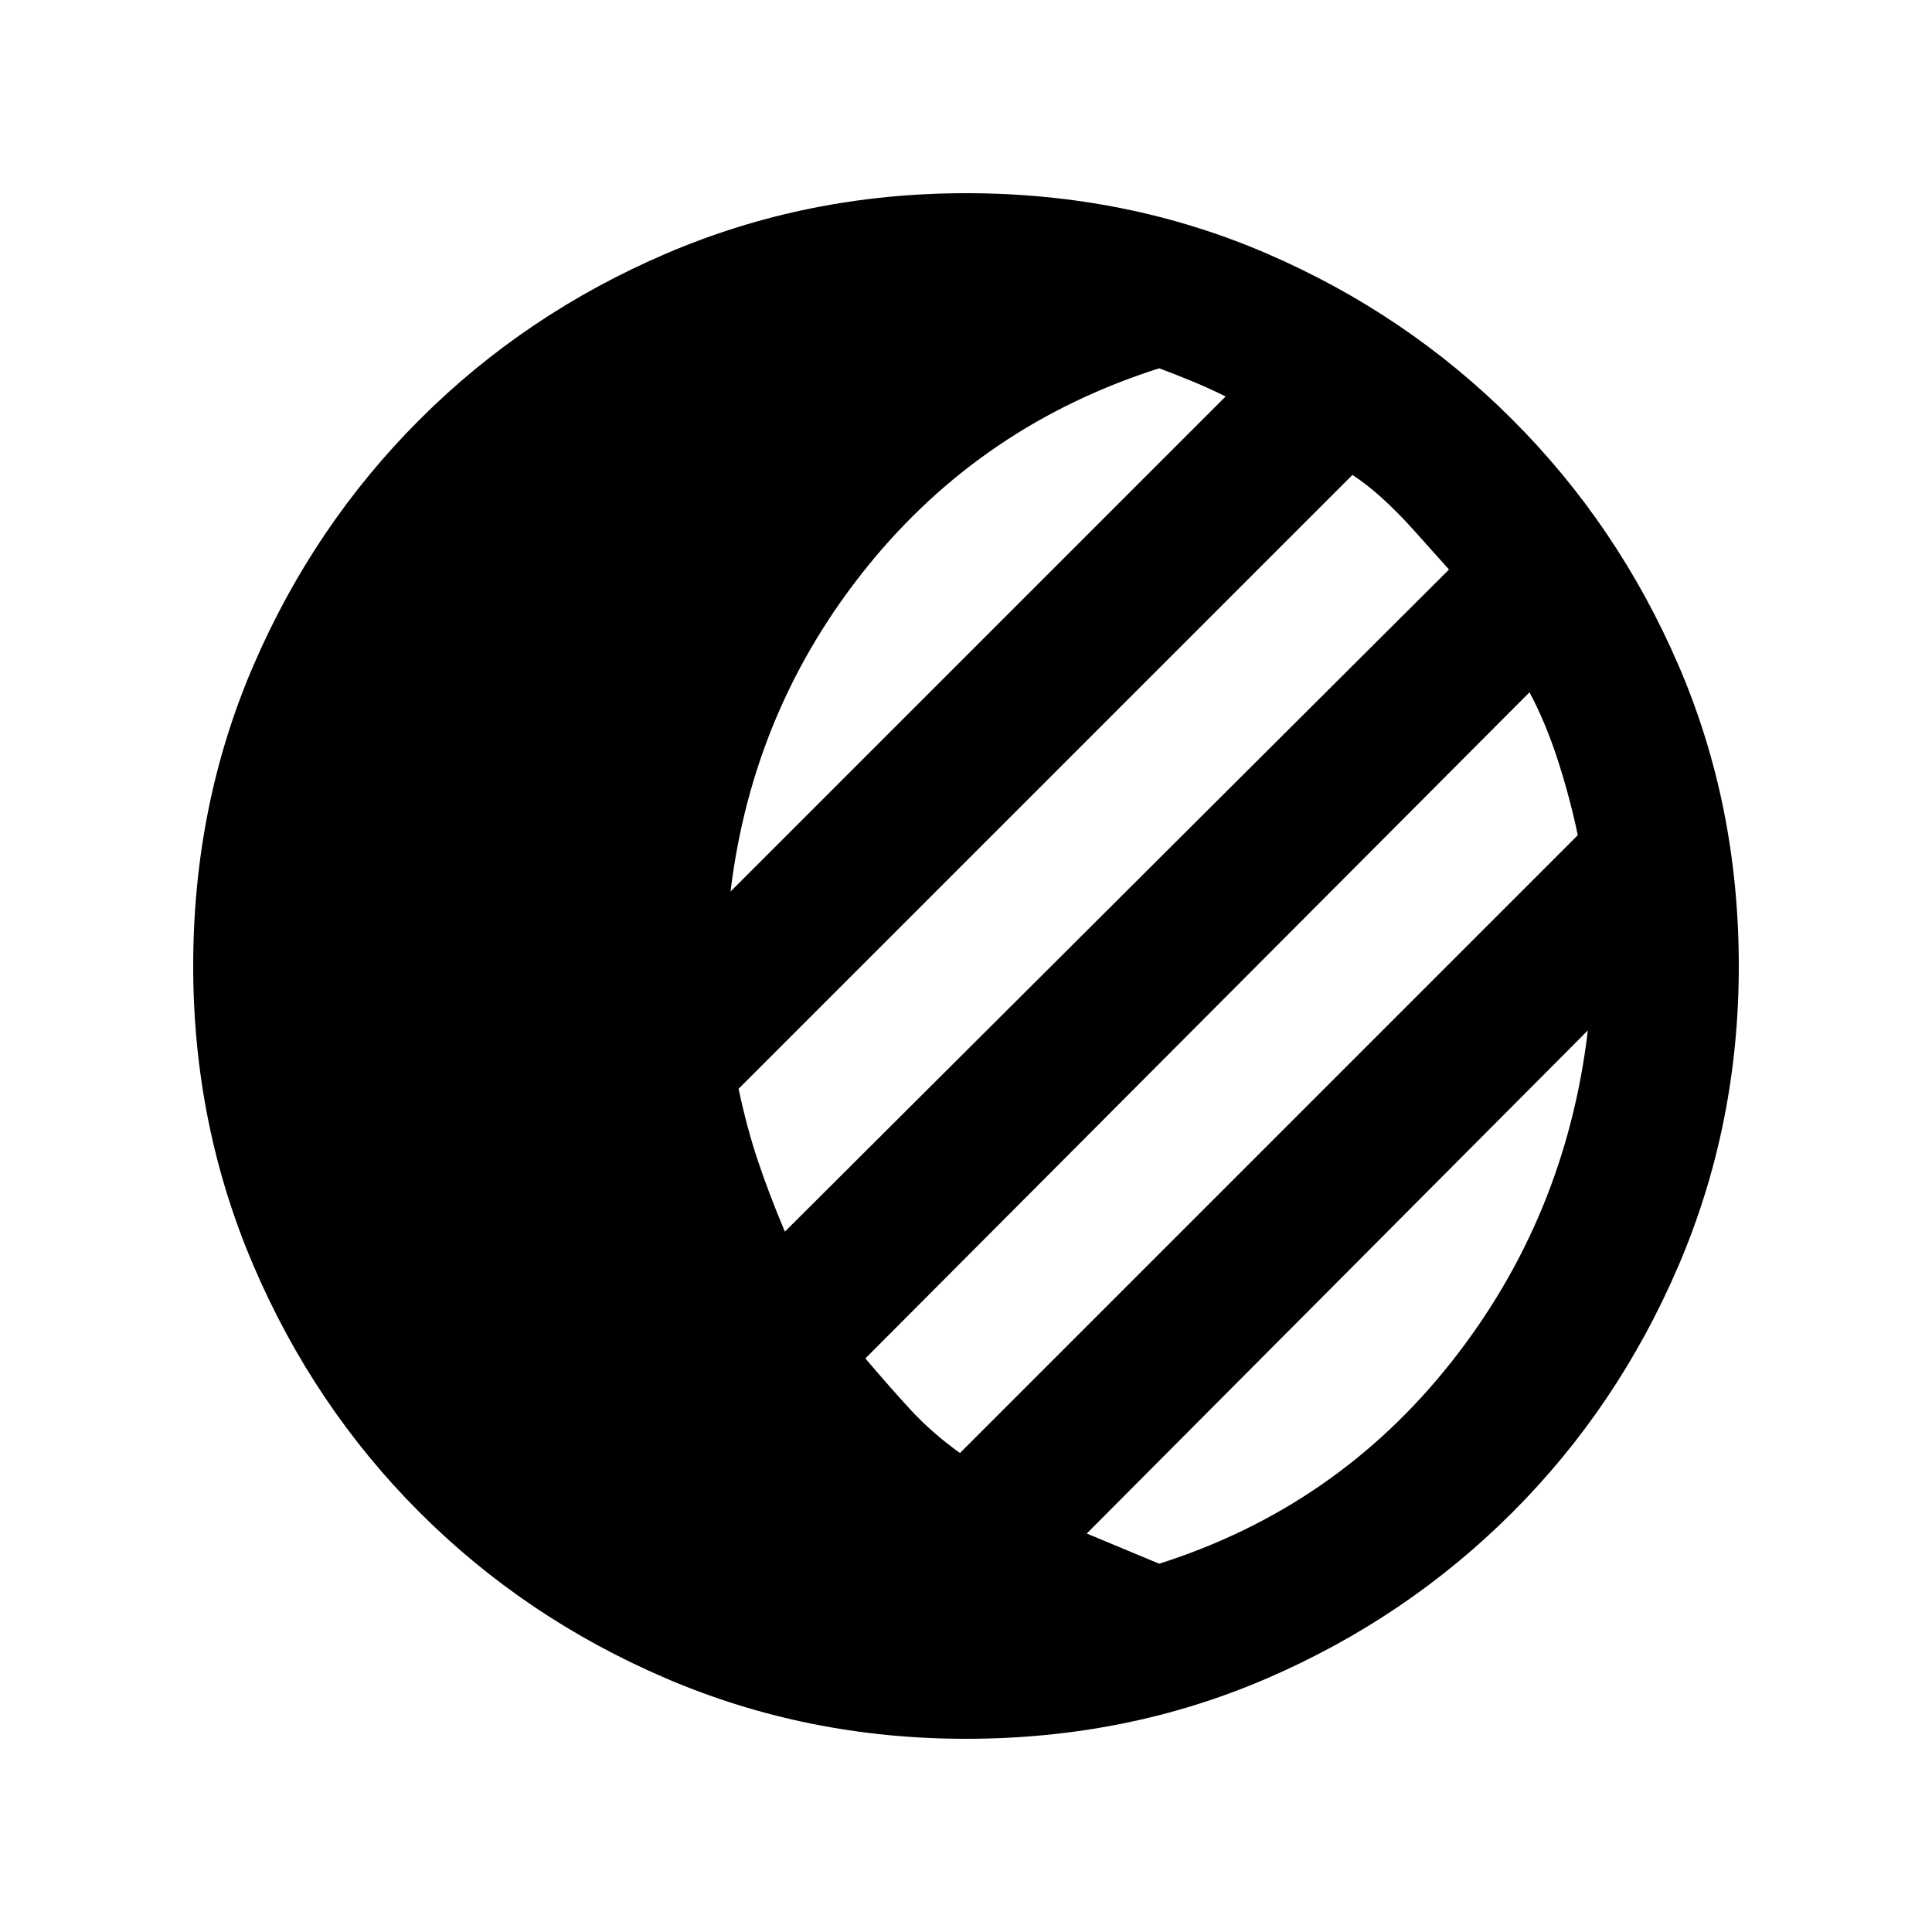 <svg xmlns="http://www.w3.org/2000/svg" height="20" viewBox="0 -960 960 960" width="20"><path d="M480-96q-79 0-149-30t-122.5-82.5Q156-261 126-331T96-480q0-80 30-149.5t82.5-122Q261-804 331-834t149-30q80 0 149.5 30t122 82.5Q804-699 834-629.5T864-480q0 79-30 149t-82.5 122.5Q699-156 629.5-126T480-96Zm96-87q88-28 145-100t68-165L540-198l36 15Zm-99-55 307-307q-4-19-10-37.5T760-616L430-285q11 13 22 25t25 22Zm-87-110 330-329-4-7 4 7-330 329Zm0 0 330-329-17-19q-17-19-31-28L367-419q4 19 9.5 35.5T390-348Zm-27-169 246-246q-8-4-16.5-7.5T576-777q-88 28-145 98.5T363-517Z"/></svg>